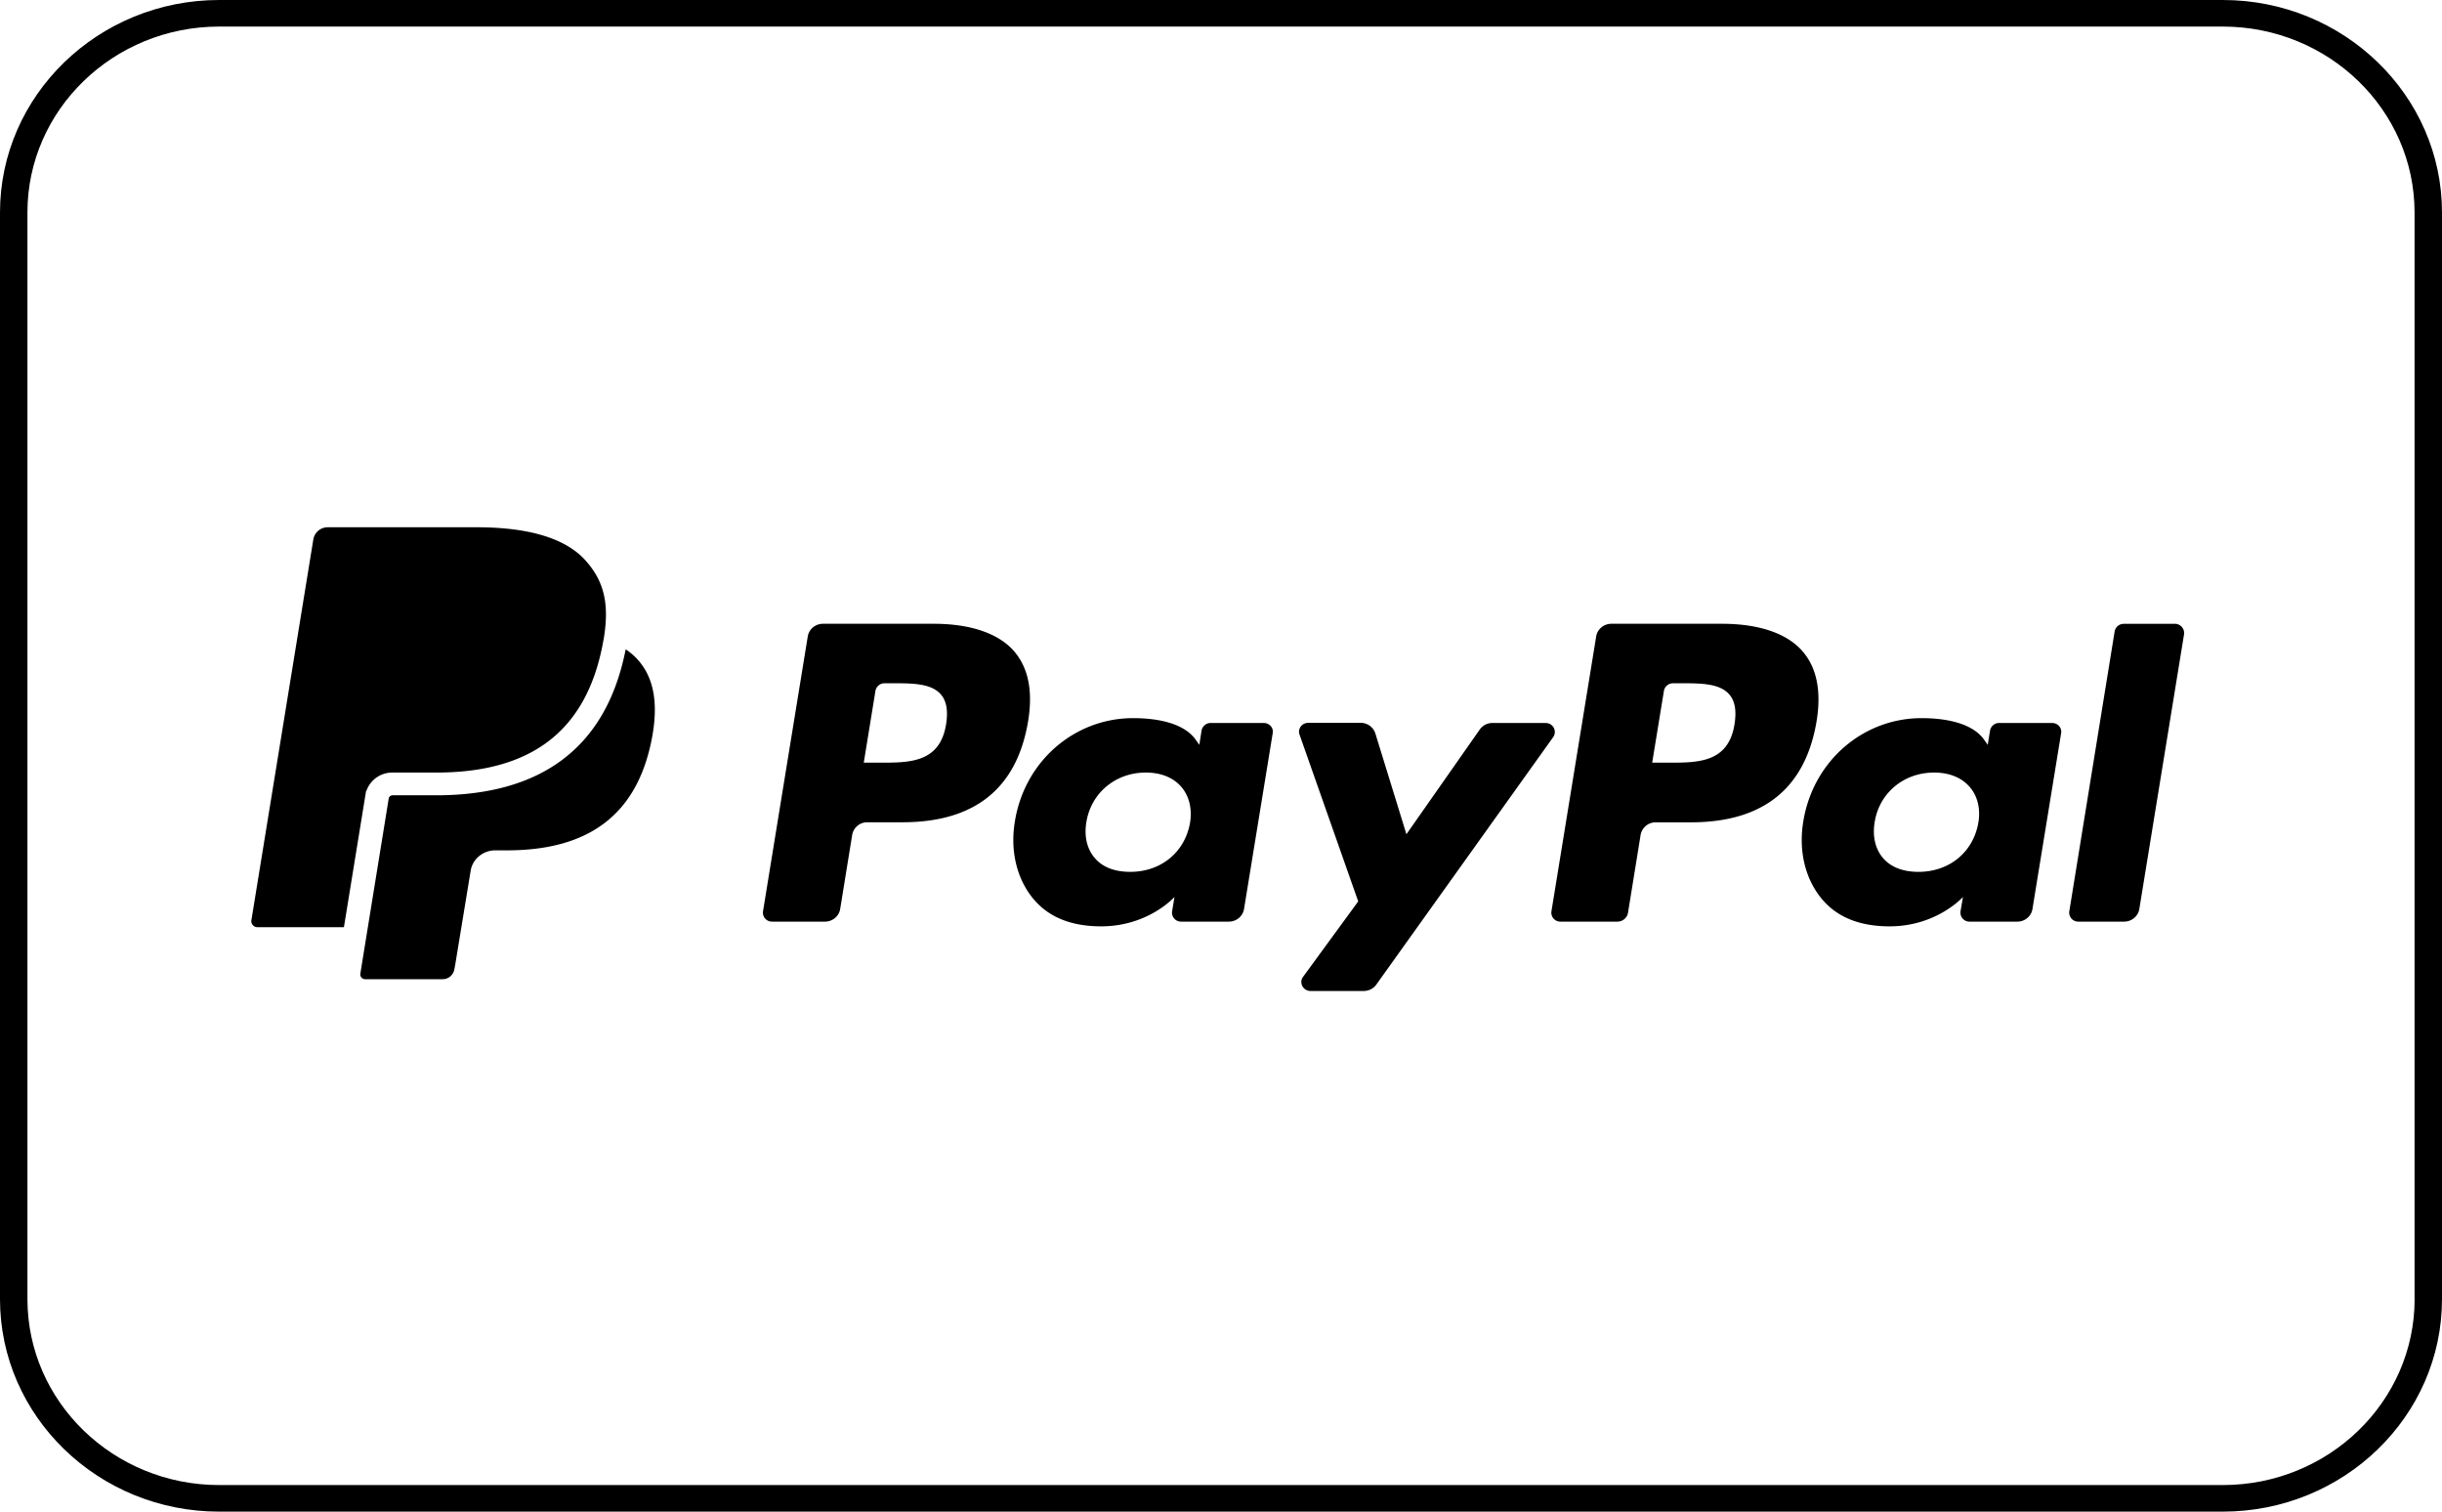 <svg viewbox="0 0 42 26" width="42" height="26" fill="none" xmlns="http://www.w3.org/2000/svg"><path d="M38.231 0H3.77C1.69 0 0 1.64 0 3.655v18.69C0 24.36 1.69 26 3.769 26H38.23C40.31 26 42 24.36 42 22.345V3.655C42 1.64 40.31 0 38.231 0Zm3.298 22.345c0 1.764-1.479 3.198-3.298 3.198H3.77c-1.82 0-3.298-1.434-3.298-3.198V3.655C.471 1.891 1.95.457 3.77.457H38.23c1.82 0 3.298 1.434 3.298 3.198v18.69Z" fill="currentColor"/><path d="M31 11.199c-.27-.307-.75-.47-1.385-.47h-1.9c-.131 0-.241.092-.262.216l-.77 4.73a.155.155 0 0 0 .157.177h.977A.184.184 0 0 0 28 15.7l.217-1.34a.262.262 0 0 1 .262-.216h.602c1.251 0 1.976-.59 2.165-1.755.08-.507 0-.908-.247-1.19Zm-1.168 1.257c-.105.662-.625.662-1.128.662h-.288l.202-1.236a.159.159 0 0 1 .157-.13h.13c.343 0 .668 0 .835.19.1.113.129.283.092.514ZM17.44 11.199c-.27-.307-.75-.47-1.385-.47h-1.9c-.131 0-.241.092-.262.216l-.77 4.73a.155.155 0 0 0 .157.177h.908c.131 0 .241-.092.262-.216l.207-1.277a.262.262 0 0 1 .262-.216h.602c1.25 0 1.976-.588 2.164-1.754.081-.507 0-.908-.246-1.19Zm-1.168 1.257c-.105.662-.626.662-1.128.662h-.288l.201-1.236a.159.159 0 0 1 .157-.13h.131c.343 0 .668 0 .835.19.1.113.128.283.092.514ZM21.734 12.435h-.91a.159.159 0 0 0-.158.13l-.039.246-.063-.089c-.196-.277-.636-.37-1.076-.37-1.005 0-1.866.738-2.033 1.776-.086.518.037 1.01.338 1.356.277.317.675.449 1.146.449.811 0 1.261-.505 1.261-.505l-.041.246a.155.155 0 0 0 .157.178h.819c.13 0 .24-.092.261-.216l.493-3.023c.018-.094-.055-.178-.155-.178Zm-1.267 1.719c-.089.505-.5.842-1.028.842-.265 0-.477-.08-.61-.238-.134-.155-.186-.376-.144-.62.081-.5.503-.85 1.02-.85.26 0 .47.084.608.241.139.158.194.381.154.625ZM35.294 12.435h-.91a.159.159 0 0 0-.157.13l-.04.246-.063-.089c-.196-.277-.636-.37-1.075-.37-1.005 0-1.866.738-2.034 1.776-.086.518.037 1.01.338 1.356.277.317.675.449 1.146.449.811 0 1.262-.505 1.262-.505l-.042.246a.155.155 0 0 0 .157.178h.82c.13 0 .24-.092.26-.216l.493-3.023c.018-.094-.058-.178-.155-.178Zm-1.269 1.719c-.089.505-.5.842-1.029.842-.264 0-.476-.08-.61-.238-.133-.155-.185-.376-.143-.62.08-.5.502-.85 1.02-.85.26 0 .469.084.608.241.141.158.196.381.154.625ZM26.584 12.435h-.916a.267.267 0 0 0-.217.112l-1.262 1.802-.534-1.733a.263.263 0 0 0-.254-.183h-.9c-.11 0-.186.104-.15.203l1.009 2.868-.948 1.297c-.076.102 0 .244.128.244h.914c.086 0 .167-.04.217-.11l3.044-4.259a.154.154 0 0 0-.131-.24ZM37.404 10.73h-.877a.159.159 0 0 0-.157.129l-.78 4.815a.155.155 0 0 0 .157.178h.785c.131 0 .241-.092.262-.216l.77-4.729a.16.16 0 0 0-.16-.178ZM10.964 11.341a1.096 1.096 0 0 0-.202-.172c-.002.007-.002.015-.005.02-.332 1.652-1.426 2.49-3.256 2.49h-.748a.07.07 0 0 0-.066.046l-.49 3.025a.08.08 0 0 0 .02.064c.01.01.028.028.062.028h1.33a.204.204 0 0 0 .206-.173l.013-.068.267-1.625c.032-.2.212-.35.424-.35h.2c1.415 0 2.23-.62 2.486-1.891.125-.622.047-1.076-.241-1.394Z" fill="currentColor"/><path d="M6.302 13.603a.47.47 0 0 1 .45-.315h.752c1.628 0 2.562-.71 2.855-2.173l.027-.142c.096-.594.002-.98-.32-1.338-.34-.375-.968-.566-1.869-.566H5.64a.251.251 0 0 0-.251.209l-1.065 6.548a.098.098 0 0 0 .023.084c.021.026.05.038.084.038h1.484l.382-2.348.005.003Z" fill="currentColor"/></svg>
